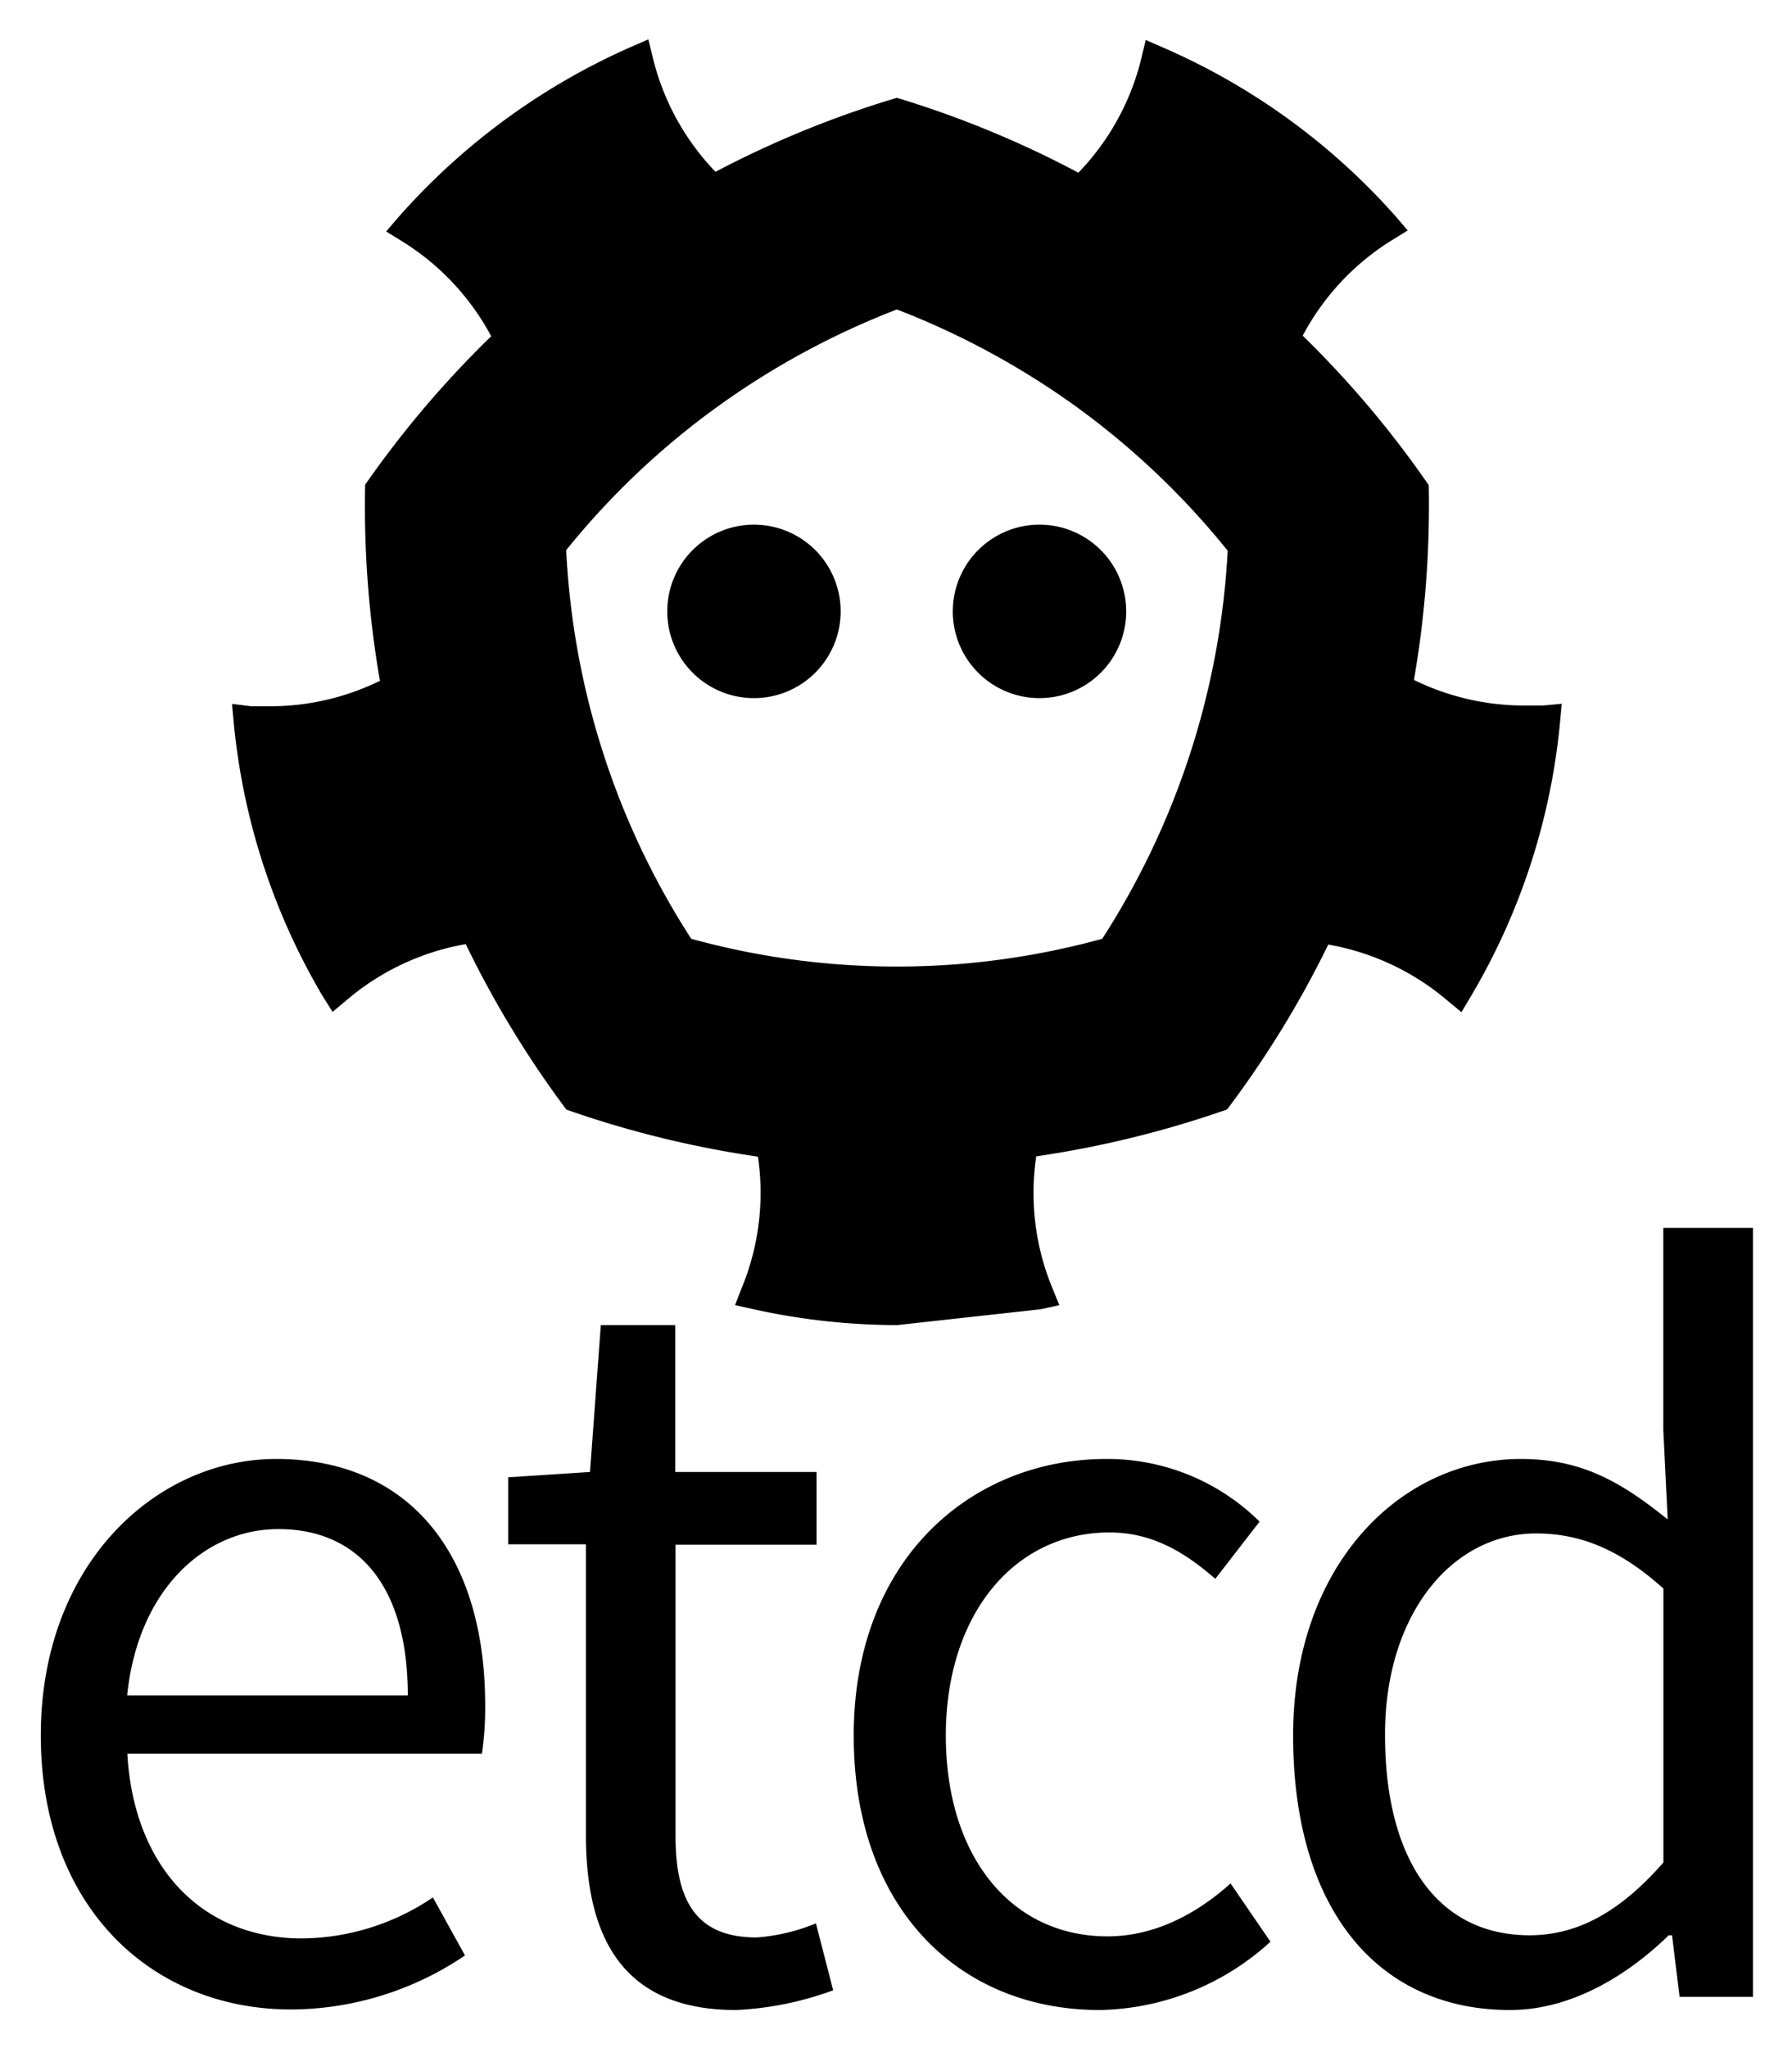 <svg xmlns="http://www.w3.org/2000/svg" role="img" viewBox="-2.63 -2.63 302.02 345.02"><path d="M139.052 100.373a14.612 14.612 0 11-14.612-14.612 14.612 14.612 0 0114.612 14.612zm18.9 0a14.612 14.612 0 1014.612-14.612 14.612 14.612 0 00-14.612 14.612z"/><path d="M257.442 116.232h-3.216a42.19 42.19 0 01-18.552-4.314 172.3 172.3 0 002.494-32.814 169.83 169.83 0 00-21.245-25.184 42.19 42.19 0 0114.961-16.034l2.743-1.695-2.144-2.494a111.858 111.858 0 00-39.048-28.3L190.467 4.1l-.748 3.142a42.09 42.09 0 01-10.597 19.224 169.88 169.88 0 00-30.595-12.617 169.283 169.283 0 00-30.57 12.468A41.99 41.99 0 01107.41 7.142L106.637 4l-2.968 1.297a112.93 112.93 0 00-39.073 28.575l-2.144 2.493 2.743 1.696a42.14 42.14 0 0114.96 15.958 171.103 171.103 0 00-21.244 25.01 172.05 172.05 0 002.494 33.039 42.065 42.065 0 01-18.452 4.288h-3.242l-3.241-.399.3 3.217a111.184 111.184 0 0014.96 45.98l1.696 2.693 2.493-2.095a42.04 42.04 0 0119.948-9.325 170.803 170.803 0 0016.956 27.877 172.525 172.525 0 0032.29 7.93 41.965 41.965 0 01-2.693 22.017l-1.172 2.992 3.142.698a112.531 112.531 0 0024.187 2.668l24.187-2.668 3.142-.698-1.222-2.992a41.915 41.915 0 01-2.668-22.068 172.549 172.549 0 0032.166-7.904 170.055 170.055 0 0017.055-27.777 42.14 42.14 0 0119.948 9.325l2.493 2.07 1.646-2.768a110.91 110.91 0 0014.961-45.98l.3-3.216zm-74.305 39.297a130.584 130.584 0 01-69.27 0 132.504 132.504 0 01-21.07-65.479 131.856 131.856 0 0125.11-23.887 133.85 133.85 0 0130.62-16.657 134.274 134.274 0 0130.545 16.607 132.853 132.853 0 0125.21 24.037 133.567 133.567 0 01-21.145 65.38zM43.9 243.163c22.57 0 35.24 16.196 35.24 41.477a52.77 52.77 0 01-.55 8.182H18.832c1.088 19.107 12.564 31.12 29.48 31.12a39.96 39.96 0 0022.018-6.91l5.408 9.775a52.647 52.647 0 01-29.112 9.101c-23.642.092-42.38-17.237-42.38-46.166s19.458-46.579 39.653-46.579zm22.202 39.838c0-18.02-8.014-28.024-21.834-28.024-12.38 0-23.658 10.189-25.466 28.024h47.3zm30.016-25.466h-13.1v-11.277l13.79-.904 1.823-24.745h12.548v24.745h23.811v12.258h-23.765v49.061c0 10.925 3.463 17.1 13.652 17.1a32.054 32.054 0 0010.006-2.375l2.91 11.277A54.593 54.593 0 01121.416 336c-18.923 0-25.297-12.013-25.297-29.48zm87.704-14.372a36.451 36.451 0 0125.833 10.557l-7.462 9.638c-5.271-4.597-10.726-7.814-17.835-7.814-16.012 0-27.58 13.79-27.58 34.199s11.032 33.846 27.243 33.846c8.366 0 15.475-4.183 20.746-8.917l6.726 9.821A43.79 43.79 0 01182.733 336c-23.473 0-41.476-16.854-41.476-46.212-.016-29.71 19.78-46.625 42.565-46.625zm69.869 0c10.189 0 16.854 3.815 24.745 10.19l-.736-15.108V204.23h15.108v129.548h-12.365l-1.272-10.373h-.551C271.71 330.132 262.24 336 251.867 336c-22.186 0-36.558-16.854-36.558-46.258 0-28.82 18.187-46.579 38.382-46.579zm1.455 80.242c8.182 0 15.322-3.999 22.57-12.258v-46.15c-7.462-6.726-14.189-9.285-21.451-9.285-14.189 0-25.466 13.637-25.466 33.847-.03 21.114 8.887 33.846 24.347 33.846z"/></svg>